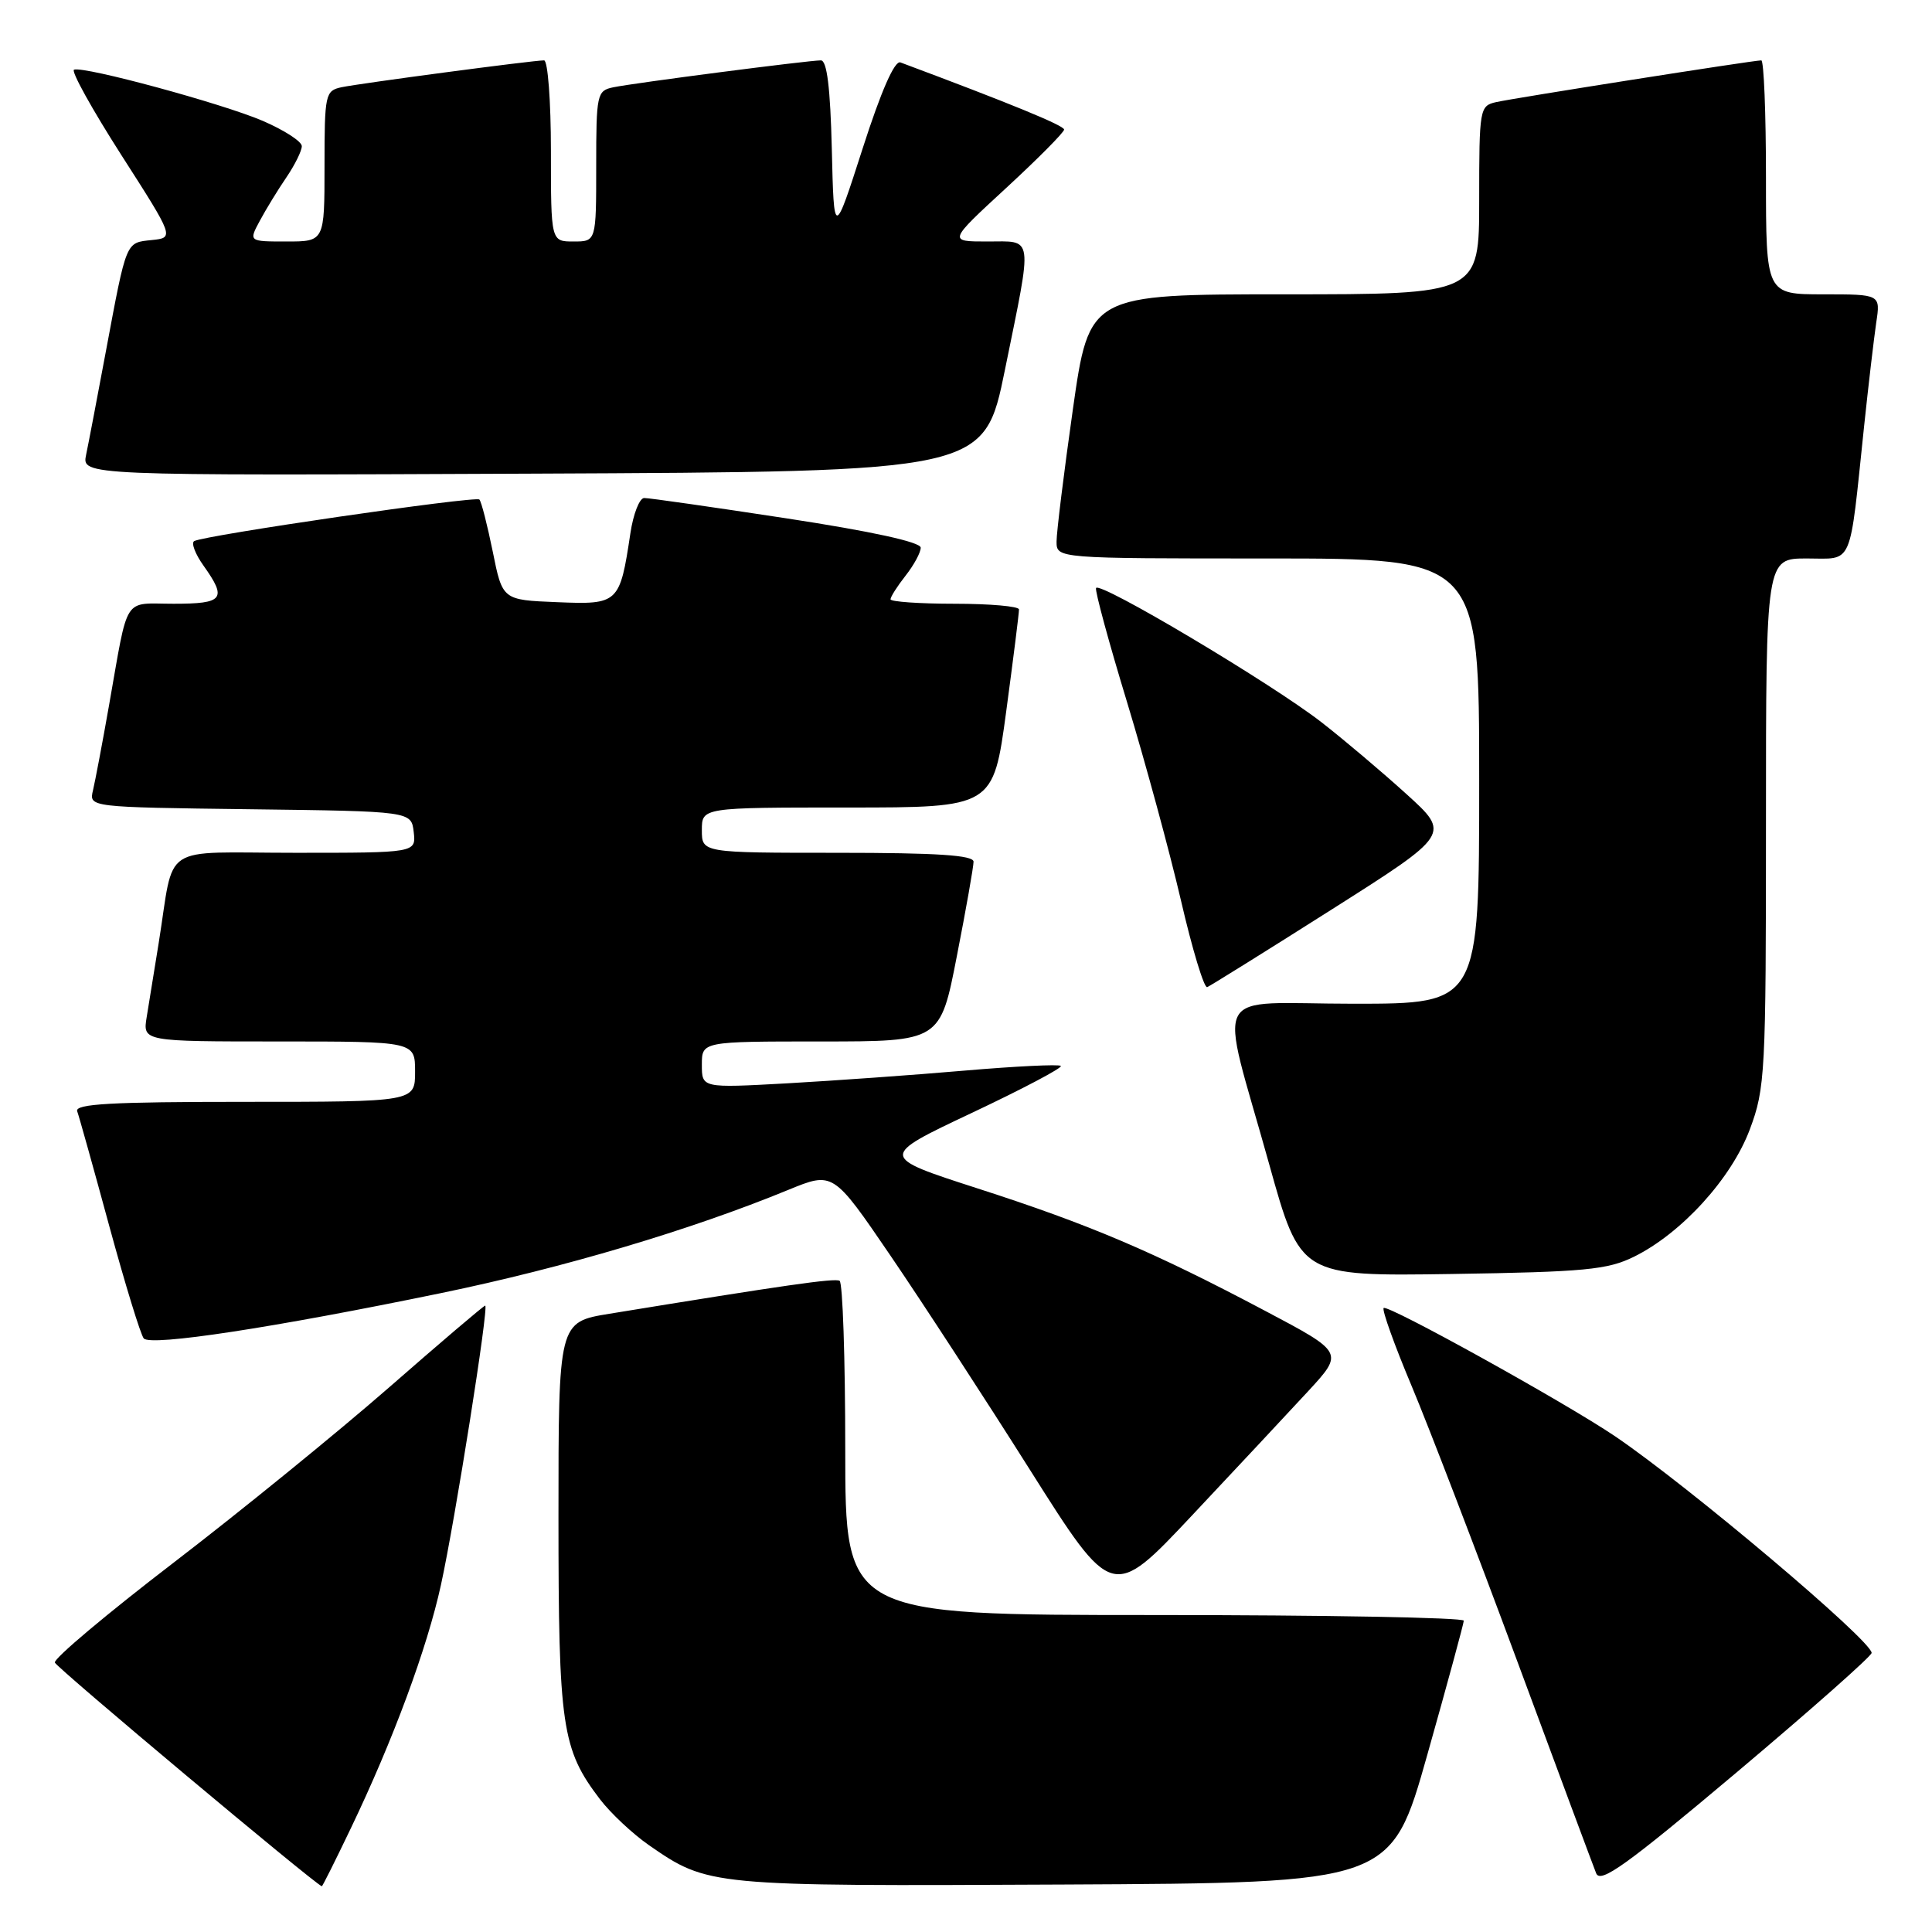 <?xml version="1.0" encoding="UTF-8" standalone="no"?>
<!DOCTYPE svg PUBLIC "-//W3C//DTD SVG 1.1//EN" "http://www.w3.org/Graphics/SVG/1.1/DTD/svg11.dtd" >
<svg xmlns="http://www.w3.org/2000/svg" xmlns:xlink="http://www.w3.org/1999/xlink" version="1.1" viewBox="0 0 256 256">
 <g >
 <path fill="currentColor"
d=" M 46.49 242.25 C 52.08 230.60 56.60 218.38 58.43 210.00 C 60.31 201.41 64.81 173.00 64.29 173.00 C 64.10 173.00 58.36 177.89 51.53 183.86 C 44.69 189.83 31.87 200.26 23.03 207.04 C 14.19 213.82 7.09 219.78 7.27 220.30 C 7.49 220.98 41.53 249.50 42.64 249.94 C 42.72 249.98 44.45 246.51 46.49 242.25 Z  M 189.13 232.50 C 191.77 223.15 193.94 215.16 193.96 214.75 C 193.98 214.34 175.55 214.00 153.00 214.00 C 112.00 214.00 112.00 214.00 112.00 192.06 C 112.00 179.99 111.66 169.93 111.25 169.71 C 110.58 169.34 104.02 170.28 80.75 174.08 C 74.00 175.18 74.00 175.18 74.00 200.96 C 74.00 228.80 74.44 231.77 79.49 238.40 C 80.91 240.26 83.83 242.99 85.98 244.49 C 93.83 249.92 94.00 249.94 140.91 249.71 C 184.33 249.50 184.33 249.50 189.13 232.50 Z  M 248.00 219.02 C 248.00 217.39 223.70 196.88 214.00 190.31 C 207.39 185.84 183.86 172.80 183.34 173.32 C 183.10 173.57 184.76 178.21 187.04 183.63 C 189.32 189.06 195.60 205.43 201.00 220.00 C 206.39 234.57 211.12 247.27 211.50 248.22 C 212.06 249.62 215.48 247.17 230.10 234.86 C 239.94 226.57 248.00 219.44 248.00 219.02 Z  M 173.32 184.36 C 178.07 179.21 178.07 179.21 167.61 173.68 C 152.84 165.86 144.40 162.26 129.50 157.46 C 116.50 153.26 116.50 153.26 128.76 147.47 C 135.50 144.29 140.82 141.48 140.57 141.24 C 140.33 141.00 134.59 141.28 127.82 141.86 C 121.04 142.45 110.44 143.20 104.25 143.55 C 93.00 144.17 93.00 144.17 93.00 141.08 C 93.00 138.00 93.00 138.00 108.79 138.00 C 124.59 138.00 124.59 138.00 126.79 126.68 C 128.01 120.46 129.00 114.83 129.00 114.18 C 129.00 113.32 124.17 113.00 111.00 113.00 C 93.00 113.00 93.00 113.00 93.00 110.00 C 93.00 107.00 93.00 107.00 112.31 107.00 C 131.61 107.00 131.61 107.00 133.33 94.25 C 134.27 87.24 135.04 81.16 135.02 80.75 C 135.01 80.34 131.18 80.00 126.50 80.00 C 121.83 80.00 118.00 79.73 118.00 79.41 C 118.00 79.08 118.90 77.67 120.00 76.27 C 121.10 74.87 122.00 73.21 122.00 72.57 C 122.00 71.83 115.50 70.41 104.25 68.69 C 94.49 67.20 85.99 65.98 85.36 65.99 C 84.74 65.99 83.91 68.10 83.53 70.66 C 82.13 79.97 81.96 80.13 73.80 79.79 C 66.58 79.50 66.58 79.50 65.29 73.08 C 64.57 69.55 63.78 66.45 63.52 66.19 C 63.02 65.69 27.05 70.93 25.73 71.70 C 25.31 71.94 25.87 73.42 26.98 74.97 C 30.11 79.37 29.61 80.00 23.02 80.00 C 16.20 80.00 17.07 78.63 14.44 93.50 C 13.57 98.45 12.61 103.50 12.32 104.73 C 11.79 106.96 11.79 106.96 33.15 107.23 C 54.50 107.50 54.50 107.50 54.82 110.25 C 55.13 113.00 55.13 113.00 39.15 113.00 C 20.94 113.00 23.19 111.51 21.02 125.00 C 20.45 128.57 19.74 132.96 19.44 134.75 C 18.91 138.00 18.91 138.00 36.95 138.00 C 55.00 138.00 55.00 138.00 55.00 142.00 C 55.00 146.00 55.00 146.00 32.39 146.00 C 14.73 146.00 9.88 146.27 10.23 147.25 C 10.48 147.94 12.40 154.80 14.49 162.50 C 16.59 170.20 18.64 176.88 19.05 177.35 C 19.99 178.41 36.23 175.93 58.50 171.33 C 74.70 167.98 91.50 162.99 104.44 157.67 C 110.39 155.23 110.39 155.23 117.98 166.36 C 122.16 172.49 130.48 185.27 136.48 194.77 C 147.39 212.04 147.39 212.04 157.98 200.77 C 163.80 194.57 170.71 187.19 173.32 184.36 Z  M 216.50 166.53 C 222.82 163.41 229.42 156.16 231.86 149.65 C 233.90 144.20 234.00 142.26 234.00 108.96 C 234.00 74.00 234.00 74.00 239.41 74.00 C 245.64 74.00 245.01 75.45 247.00 56.50 C 247.58 51.00 248.31 44.81 248.61 42.75 C 249.18 39.00 249.18 39.00 241.59 39.00 C 234.00 39.00 234.00 39.00 234.00 23.50 C 234.00 14.97 233.72 8.00 233.38 8.00 C 232.32 8.00 200.63 12.99 198.25 13.53 C 196.06 14.02 196.00 14.39 196.00 26.52 C 196.00 39.00 196.00 39.00 170.16 39.00 C 144.33 39.00 144.33 39.00 142.16 54.25 C 140.97 62.64 140.00 70.51 140.00 71.75 C 140.00 74.00 140.00 74.00 168.00 74.00 C 196.00 74.00 196.00 74.00 196.00 103.50 C 196.00 133.00 196.00 133.00 179.38 133.00 C 160.05 133.00 161.49 130.27 168.17 154.25 C 172.31 169.11 172.31 169.11 192.40 168.81 C 209.99 168.54 213.00 168.25 216.50 166.53 Z  M 176.46 120.51 C 192.21 110.52 192.21 110.52 186.35 105.21 C 183.13 102.29 178.07 98.01 175.10 95.70 C 168.46 90.54 145.60 76.93 145.23 77.92 C 145.08 78.31 146.93 85.13 149.35 93.07 C 151.76 101.01 154.97 112.81 156.48 119.30 C 157.98 125.79 159.55 130.96 159.96 130.80 C 160.37 130.63 167.79 126.01 176.46 120.51 Z  M 133.16 49.00 C 136.86 30.82 137.02 32.00 130.81 32.00 C 125.63 32.00 125.63 32.00 133.31 24.92 C 137.54 21.02 141.00 17.53 141.00 17.17 C 141.00 16.63 133.85 13.70 119.31 8.27 C 118.54 7.99 116.75 12.06 114.31 19.66 C 110.50 31.50 110.50 31.50 110.22 19.75 C 110.02 11.65 109.58 8.00 108.77 8.00 C 107.13 8.00 83.96 11.00 81.25 11.57 C 79.10 12.02 79.00 12.47 79.00 22.02 C 79.00 32.00 79.00 32.00 76.00 32.00 C 73.00 32.00 73.00 32.00 73.00 20.00 C 73.00 13.40 72.59 8.00 72.09 8.00 C 70.62 8.00 47.72 11.04 45.25 11.56 C 43.10 12.02 43.00 12.48 43.00 22.02 C 43.00 32.00 43.00 32.00 37.97 32.00 C 32.95 32.00 32.95 32.00 34.43 29.25 C 35.24 27.74 36.82 25.15 37.95 23.50 C 39.07 21.85 39.99 19.99 39.99 19.37 C 40.00 18.75 37.67 17.25 34.83 16.02 C 29.47 13.72 11.21 8.76 9.81 9.23 C 9.37 9.38 12.18 14.45 16.05 20.50 C 23.10 31.50 23.10 31.50 20.10 31.81 C 16.64 32.17 16.79 31.80 14.04 46.50 C 12.91 52.55 11.73 58.74 11.41 60.26 C 10.84 63.02 10.84 63.02 70.62 62.76 C 130.41 62.50 130.41 62.50 133.16 49.00 Z "/>
</g>
</svg>
